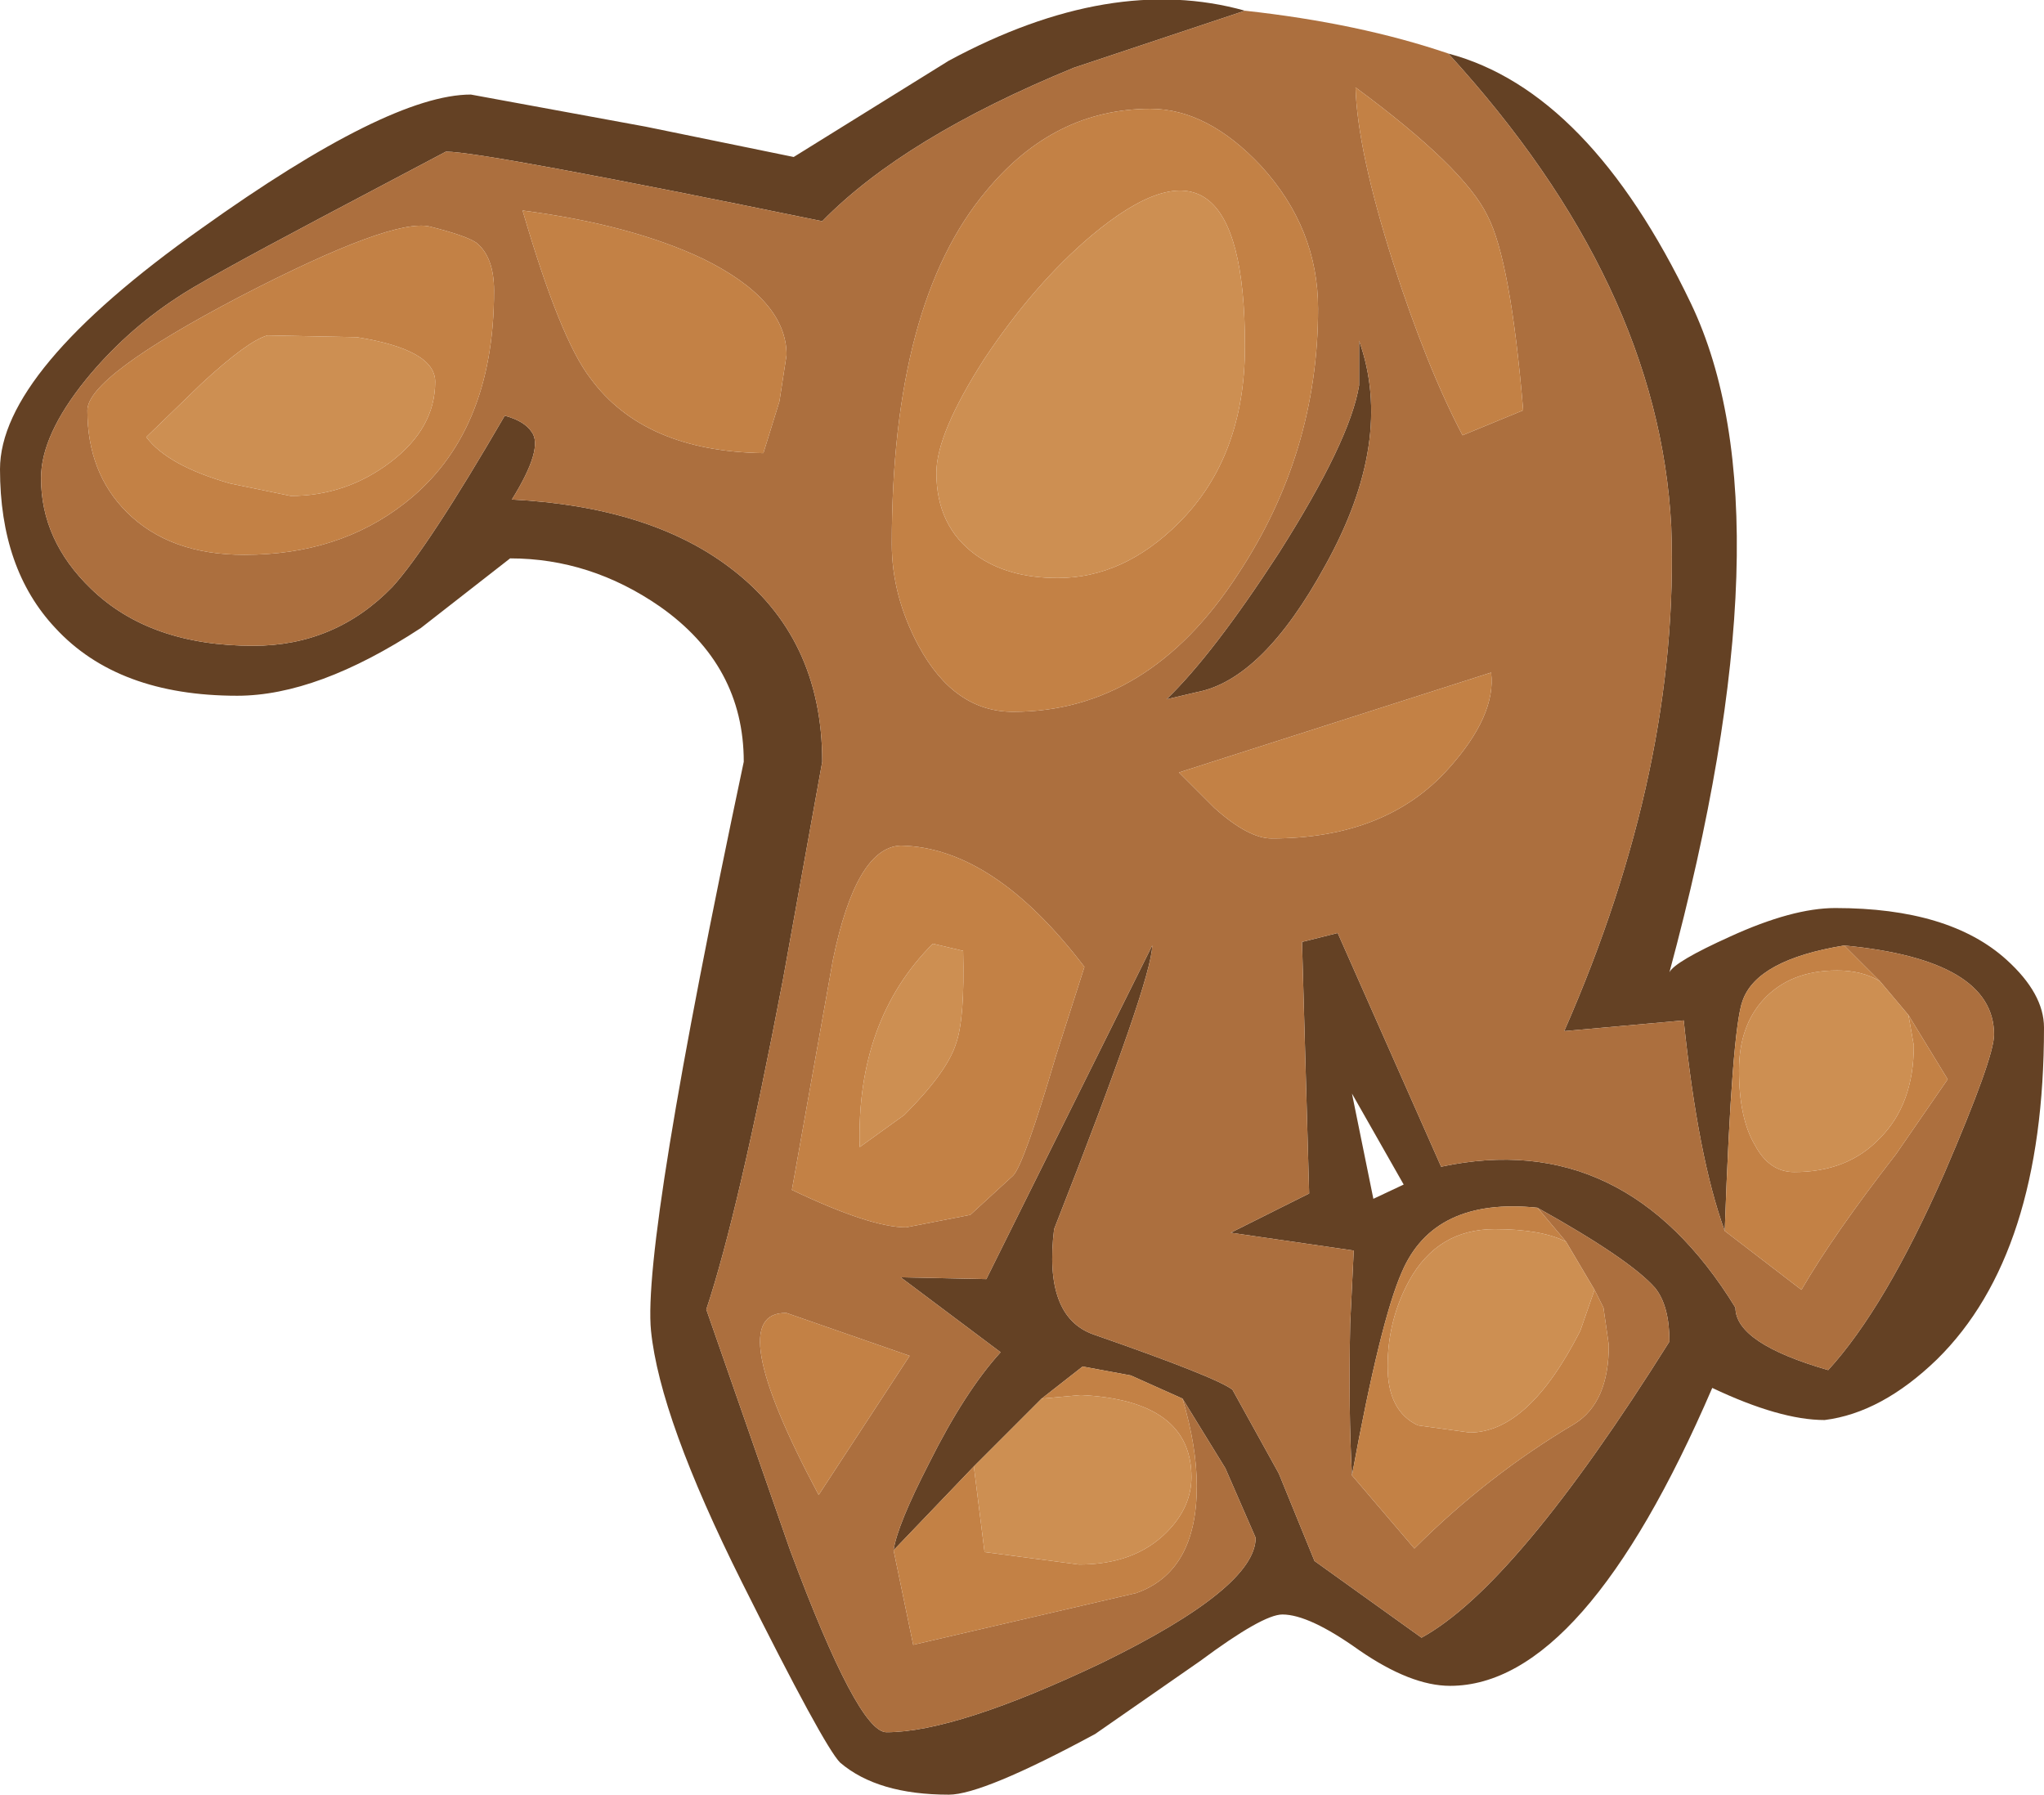 <?xml version="1.0" encoding="UTF-8" standalone="no"?>
<svg xmlns:ffdec="https://www.free-decompiler.com/flash" xmlns:xlink="http://www.w3.org/1999/xlink" ffdec:objectType="shape" height="50.3px" width="57.3px" xmlns="http://www.w3.org/2000/svg">
  <g transform="matrix(1.0, 0.0, 0.0, 1.0, 33.5, 3.45)">
    <path d="M7.1 -1.95 Q11.05 -0.9 13.9 5.05 16.75 11.0 13.3 23.8 13.45 23.5 15.0 22.8 16.75 22.0 17.95 22.0 21.15 22.0 22.75 23.45 23.8 24.4 23.8 25.35 23.8 31.7 20.8 34.65 19.25 36.15 17.65 36.35 16.4 36.35 14.5 35.45 10.9 43.8 7.15 43.8 6.05 43.8 4.6 42.8 3.2 41.8 2.45 41.8 1.9 41.8 0.15 43.1 L-2.8 45.15 Q-5.95 46.85 -6.9 46.85 -8.9 46.85 -9.95 45.95 -10.4 45.5 -12.7 40.9 -15.0 36.3 -15.25 33.85 -15.5 31.35 -12.65 17.9 -12.65 15.2 -15.0 13.55 -16.95 12.2 -19.2 12.2 L-21.7 14.15 Q-24.6 16.05 -26.85 16.05 -30.2 16.05 -31.95 14.15 -33.5 12.5 -33.5 9.7 -33.5 6.95 -27.85 2.95 -22.6 -0.8 -20.3 -0.8 L-15.4 0.1 -11.25 0.95 -6.9 -1.75 Q-2.35 -4.2 1.4 -3.15 L-3.4 -1.55 Q-8.15 0.4 -10.45 2.75 -19.95 0.8 -21.0 0.8 L-24.5 2.65 Q-27.9 4.45 -28.55 4.9 -30.0 5.85 -31.1 7.2 -32.35 8.75 -32.35 9.95 -32.35 11.7 -30.95 13.05 -29.3 14.65 -26.4 14.65 -24.1 14.65 -22.5 13.0 -21.5 11.9 -19.35 8.2 -18.8 8.35 -18.6 8.65 -18.25 9.1 -19.15 10.55 -15.3 10.75 -13.05 12.45 -10.45 14.4 -10.45 17.9 L-11.55 24.0 Q-12.8 30.55 -13.7 33.25 L-11.35 40.0 Q-9.45 45.1 -8.65 45.1 -6.7 45.1 -2.6 43.15 1.7 41.05 1.7 39.65 L0.85 37.7 -0.35 35.75 -1.8 35.1 -3.15 34.85 -4.3 35.75 -6.2 37.65 -8.45 40.0 Q-8.35 39.3 -7.45 37.55 -6.45 35.55 -5.45 34.45 L-8.25 32.35 -5.85 32.4 -1.2 23.05 Q-1.2 24.0 -3.95 31.0 -4.25 33.45 -2.85 33.95 0.6 35.15 1.05 35.5 L2.35 37.85 3.35 40.3 6.35 42.45 Q9.0 41.0 13.3 34.15 13.3 33.15 12.9 32.65 12.2 31.85 9.6 30.4 6.7 30.1 5.8 32.2 5.2 33.55 4.4 37.9 4.3 36.1 4.35 33.65 L4.45 31.6 1.0 31.1 3.2 30.0 3.0 22.95 4.0 22.7 6.9 29.25 Q12.05 28.15 15.15 33.2 15.15 34.2 17.75 34.95 19.35 33.2 21.0 29.45 22.4 26.2 22.4 25.55 22.4 23.45 18.2 23.05 15.75 23.45 15.35 24.6 15.05 25.4 14.85 31.05 14.1 29.0 13.7 25.15 L10.35 25.45 Q13.6 18.05 13.35 11.3 13.0 4.5 7.1 -1.95 M4.6 6.1 Q5.6 8.9 3.65 12.4 1.9 15.6 0.05 15.95 L-0.8 16.15 Q0.5 14.9 2.35 12.05 4.35 8.9 4.6 7.35 L4.6 6.1 M5.0 30.15 L5.85 29.75 4.4 27.2 5.0 30.15" fill="#644124" fill-rule="evenodd" stroke="none"/>
    <path d="M1.4 -3.15 Q4.6 -2.8 7.1 -1.95 13.0 4.5 13.35 11.3 13.6 18.05 10.35 25.45 L13.7 25.15 Q14.1 29.0 14.85 31.05 L17.0 32.7 Q17.9 31.15 19.65 28.9 L21.1 26.8 20.0 25.0 19.2 24.05 18.2 23.05 Q22.4 23.45 22.4 25.55 22.4 26.2 21.0 29.45 19.35 33.2 17.75 34.95 15.15 34.2 15.15 33.2 12.05 28.15 6.9 29.25 L4.0 22.7 3.0 22.95 3.2 30.0 1.0 31.1 4.45 31.6 4.35 33.65 Q4.3 36.1 4.4 37.9 L6.15 39.95 Q8.2 37.9 10.65 36.45 11.6 35.85 11.6 34.25 L11.45 33.2 11.2 32.7 10.4 31.35 9.6 30.4 Q12.2 31.85 12.9 32.65 13.3 33.15 13.3 34.15 9.0 41.0 6.35 42.45 L3.35 40.3 2.35 37.85 1.05 35.5 Q0.6 35.15 -2.85 33.95 -4.25 33.45 -3.95 31.0 -1.2 24.0 -1.2 23.05 L-5.85 32.4 -8.25 32.35 -5.45 34.45 Q-6.45 35.55 -7.45 37.55 -8.35 39.3 -8.45 40.0 L-7.9 42.65 -1.65 41.2 Q0.05 40.6 0.05 38.2 0.05 37.1 -0.35 35.75 L0.85 37.7 1.7 39.65 Q1.7 41.05 -2.6 43.15 -6.7 45.1 -8.65 45.1 -9.45 45.1 -11.35 40.0 L-13.7 33.25 Q-12.8 30.55 -11.55 24.0 L-10.45 17.9 Q-10.45 14.4 -13.05 12.45 -15.3 10.75 -19.15 10.55 -18.25 9.1 -18.6 8.65 -18.8 8.35 -19.35 8.2 -21.5 11.9 -22.5 13.0 -24.1 14.65 -26.4 14.65 -29.3 14.65 -30.95 13.05 -32.35 11.7 -32.35 9.95 -32.35 8.75 -31.1 7.2 -30.0 5.85 -28.55 4.9 -27.9 4.45 -24.5 2.65 L-21.0 0.8 Q-19.95 0.8 -10.45 2.75 -8.15 0.4 -3.4 -1.55 L1.4 -3.15 M5.55 3.9 Q6.5 6.85 7.5 8.75 L9.2 8.05 Q8.85 3.85 8.2 2.6 7.55 1.25 4.5 -1.0 4.55 0.75 5.55 3.9 M4.6 6.1 L4.6 7.35 Q4.35 8.9 2.35 12.05 0.5 14.9 -0.8 16.15 L0.05 15.95 Q1.9 15.6 3.65 12.4 5.6 8.9 4.6 6.1 M7.1 18.1 Q8.45 16.6 8.3 15.4 L-0.45 18.2 0.55 19.2 Q1.5 20.05 2.15 20.05 5.35 20.05 7.1 18.1 M3.45 5.2 Q3.45 2.95 1.85 1.2 0.35 -0.4 -1.25 -0.4 -3.95 -0.4 -5.85 1.9 -8.5 5.05 -8.5 11.8 -8.5 13.25 -7.75 14.65 -6.75 16.5 -5.1 16.5 -1.3 16.5 1.2 12.65 3.45 9.25 3.45 5.2 M-3.1 23.65 Q-5.65 20.3 -8.25 20.25 -9.5 20.3 -10.15 23.45 L-11.3 29.9 Q-9.1 30.95 -8.1 30.95 L-6.3 30.6 -5.1 29.5 Q-4.8 29.2 -3.9 26.15 L-3.1 23.65 M-11.65 7.8 L-11.45 6.5 Q-11.45 4.95 -13.8 3.8 -15.8 2.85 -18.85 2.45 -17.8 6.05 -16.95 7.15 -15.45 9.2 -12.1 9.25 L-11.65 7.8 M-19.65 4.7 Q-19.65 3.75 -20.15 3.35 -20.45 3.15 -21.45 2.9 -22.5 2.65 -26.75 4.85 -31.05 7.1 -31.05 8.05 -31.05 9.8 -29.95 10.9 -28.75 12.1 -26.65 12.1 -24.0 12.1 -22.15 10.65 -19.65 8.7 -19.65 4.7 M-10.55 38.45 L-8.0 34.55 -11.45 33.35 Q-13.3 33.3 -10.55 38.45" fill="#ac6f3e" fill-rule="evenodd" stroke="none"/>
    <path d="M-0.35 35.75 Q0.05 37.1 0.05 38.2 0.05 40.6 -1.65 41.2 L-7.9 42.65 -8.45 40.0 -6.2 37.65 -5.9 40.05 -3.25 40.4 Q-1.7 40.4 -0.8 39.5 -0.1 38.8 -0.1 37.95 -0.1 35.8 -3.2 35.65 L-4.3 35.75 -3.15 34.85 -1.8 35.1 -0.35 35.75 M9.6 30.4 L10.4 31.35 Q9.7 31.0 8.4 31.0 6.8 31.0 6.0 32.45 5.4 33.55 5.4 34.85 5.4 36.1 6.25 36.5 L7.7 36.7 Q9.35 36.7 10.8 33.85 L11.2 32.7 11.45 33.2 11.6 34.25 Q11.6 35.85 10.65 36.45 8.2 37.9 6.15 39.95 L4.4 37.9 Q5.2 33.55 5.8 32.2 6.7 30.1 9.6 30.4 M18.2 23.05 L19.2 24.05 Q18.7 23.75 18.0 23.75 16.7 23.75 15.95 24.55 15.25 25.3 15.25 26.55 15.25 27.9 15.7 28.65 16.1 29.4 16.8 29.4 18.3 29.4 19.2 28.45 20.15 27.5 20.15 25.85 L20.0 25.0 21.1 26.8 19.65 28.9 Q17.9 31.15 17.0 32.7 L14.85 31.05 Q15.05 25.4 15.35 24.6 15.75 23.45 18.2 23.05 M5.55 3.9 Q4.55 0.75 4.5 -1.0 7.55 1.25 8.2 2.6 8.85 3.85 9.2 8.05 L7.5 8.75 Q6.5 6.85 5.55 3.9 M3.45 5.2 Q3.45 9.25 1.2 12.65 -1.3 16.5 -5.1 16.5 -6.75 16.5 -7.75 14.65 -8.5 13.25 -8.5 11.8 -8.5 5.05 -5.85 1.9 -3.95 -0.4 -1.25 -0.4 0.35 -0.4 1.85 1.2 3.45 2.95 3.45 5.2 M7.1 18.1 Q5.35 20.05 2.15 20.05 1.5 20.05 0.55 19.2 L-0.45 18.2 8.3 15.4 Q8.45 16.6 7.1 18.1 M-7.25 9.8 Q-7.25 11.3 -6.15 12.1 -5.25 12.75 -3.85 12.75 -2.0 12.75 -0.45 11.2 1.4 9.35 1.4 6.25 1.4 -0.45 -2.9 3.15 -4.5 4.5 -5.9 6.6 -7.25 8.7 -7.25 9.8 M-19.65 4.7 Q-19.65 8.7 -22.15 10.65 -24.0 12.1 -26.65 12.1 -28.75 12.1 -29.95 10.9 -31.05 9.8 -31.05 8.05 -31.05 7.1 -26.75 4.85 -22.5 2.65 -21.45 2.9 -20.45 3.15 -20.15 3.35 -19.65 3.75 -19.65 4.7 M-11.65 7.8 L-12.1 9.25 Q-15.45 9.2 -16.95 7.15 -17.8 6.05 -18.85 2.45 -15.8 2.85 -13.8 3.8 -11.45 4.95 -11.45 6.5 L-11.65 7.8 M-3.1 23.65 L-3.9 26.15 Q-4.8 29.2 -5.1 29.5 L-6.3 30.6 -8.1 30.95 Q-9.1 30.95 -11.3 29.9 L-10.15 23.45 Q-9.5 20.3 -8.25 20.25 -5.65 20.3 -3.1 23.65 M-27.05 10.1 L-25.35 10.45 Q-23.8 10.45 -22.55 9.5 -21.3 8.55 -21.3 7.25 -21.3 6.35 -23.5 6.0 L-26.0 5.95 Q-26.55 6.1 -27.85 7.3 L-29.4 8.8 Q-28.8 9.6 -27.05 10.1 M-6.5 23.2 L-7.35 23.0 Q-9.5 25.15 -9.4 28.7 L-8.15 27.8 Q-6.95 26.6 -6.7 25.8 -6.45 25.1 -6.5 23.2 M-10.55 38.45 Q-13.3 33.3 -11.45 33.35 L-8.0 34.55 -10.55 38.45" fill="#c38145" fill-rule="evenodd" stroke="none"/>
    <path d="M10.4 31.35 L11.2 32.7 10.8 33.85 Q9.35 36.7 7.7 36.7 L6.25 36.5 Q5.4 36.1 5.4 34.85 5.4 33.55 6.0 32.45 6.8 31.0 8.4 31.0 9.7 31.0 10.4 31.35 M19.2 24.05 L20.0 25.0 20.15 25.85 Q20.15 27.5 19.2 28.45 18.3 29.4 16.8 29.4 16.1 29.4 15.7 28.65 15.25 27.9 15.25 26.55 15.25 25.3 15.95 24.55 16.7 23.75 18.0 23.75 18.7 23.75 19.2 24.05 M-7.25 9.8 Q-7.25 8.7 -5.9 6.6 -4.5 4.5 -2.9 3.15 1.4 -0.45 1.4 6.25 1.4 9.35 -0.45 11.2 -2.0 12.75 -3.85 12.75 -5.25 12.75 -6.15 12.1 -7.25 11.3 -7.25 9.8 M-6.5 23.2 Q-6.45 25.1 -6.7 25.8 -6.95 26.6 -8.15 27.8 L-9.4 28.7 Q-9.5 25.15 -7.35 23.0 L-6.5 23.2 M-27.05 10.1 Q-28.8 9.6 -29.4 8.8 L-27.85 7.3 Q-26.55 6.1 -26.0 5.95 L-23.5 6.0 Q-21.3 6.35 -21.3 7.25 -21.3 8.55 -22.55 9.5 -23.8 10.45 -25.35 10.45 L-27.05 10.1 M-4.3 35.75 L-3.2 35.65 Q-0.1 35.8 -0.1 37.95 -0.1 38.8 -0.8 39.5 -1.7 40.4 -3.25 40.4 L-5.9 40.05 -6.2 37.65 -4.3 35.75" fill="#cd8f52" fill-rule="evenodd" stroke="none"/>
  </g>
</svg>
